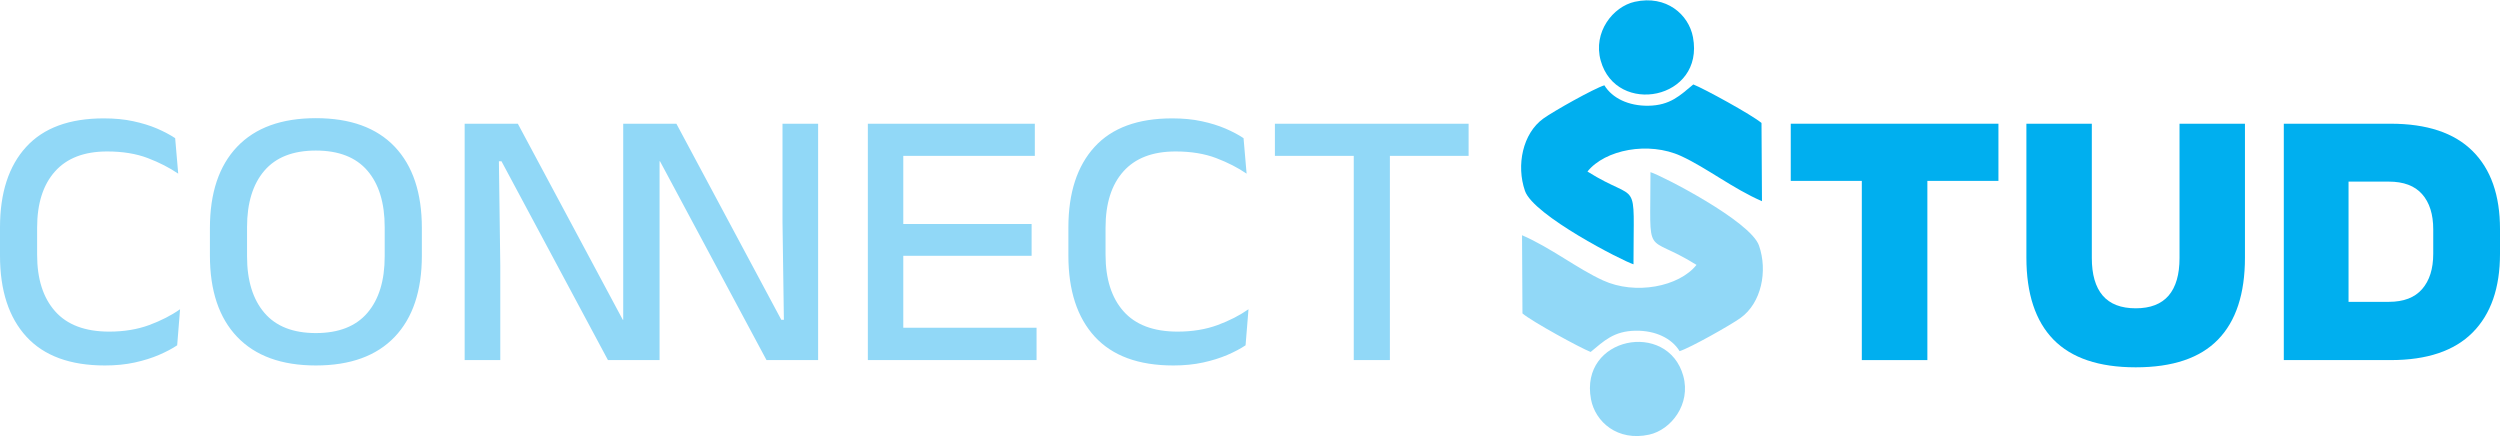 <?xml version="1.0" encoding="UTF-8"?>
<!DOCTYPE svg PUBLIC "-//W3C//DTD SVG 1.1//EN" "http://www.w3.org/Graphics/SVG/1.1/DTD/svg11.dtd">
<!-- Creator: CorelDRAW -->
<svg xmlns="http://www.w3.org/2000/svg" xml:space="preserve" width="739px" height="129px" version="1.1" style="shape-rendering:geometricPrecision; text-rendering:geometricPrecision; image-rendering:optimizeQuality; fill-rule:evenodd; clip-rule:evenodd"
viewBox="0 0 581.18 101.29"
 xmlns:xlink="http://www.w3.org/1999/xlink"
 xmlns:xodm="http://www.corel.com/coreldraw/odm/2003">
 <defs>
  <style type="text/css">
   <![CDATA[
    .fil1 {fill:#91D8F7}
    .fil0 {fill:#00AFEF}
    .fil2 {fill:#91D8F7;fill-rule:nonzero}
    .fil3 {fill:#00AFEF;fill-rule:nonzero}
   ]]>
  </style>
 </defs>
 <g id="Layer_x0020_1">
  <g id="_2192960130688">
   <g>
    <g>
     <path class="fil0" d="M369.04 39.8c4.06,-5.09 14.22,-7.07 21.76,-3.61 5.96,2.74 12.1,7.6 18.81,10.5l-0.11 -18.18c-2.24,-1.91 -13.43,-8.02 -15.85,-8.96 -3.09,2.55 -5.35,4.88 -10.48,4.95 -4.57,0.06 -8.36,-1.75 -10.2,-4.75 -2.39,0.73 -11.8,6.01 -14.2,7.74 -4.78,3.45 -6.32,10.84 -4.26,16.8 1.97,5.71 22.76,16.32 25.23,17.07 -0.01,-20.98 1.59,-13.87 -10.7,-21.56z"/>
     <path class="fil0" d="M372.12 14.01c3.61,12.98 24.18,9.09 21.45,-5.45 -0.99,-5.27 -6.19,-9.85 -13.52,-8.23 -5.07,1.12 -9.77,7.06 -7.93,13.68z"/>
    </g>
    <g>
     <path class="fil1" d="M394.39 61.5c-4.06,5.08 -14.22,7.06 -21.75,3.6 -5.97,-2.73 -12.11,-7.6 -18.81,-10.5l0.1 18.18c2.24,1.91 13.43,8.02 15.85,8.96 3.09,-2.54 5.36,-4.87 10.48,-4.94 4.57,-0.06 8.36,1.74 10.2,4.75 2.39,-0.73 11.81,-6.02 14.2,-7.74 4.79,-3.46 6.33,-10.84 4.26,-16.8 -1.97,-5.71 -22.75,-16.33 -25.23,-17.07 0.01,20.98 -1.59,13.87 10.7,21.56z"/>
     <path class="fil1" d="M391.31 87.29c-3.61,-12.98 -24.18,-9.1 -21.45,5.45 0.99,5.26 6.19,9.84 13.53,8.22 5.06,-1.11 9.76,-7.06 7.92,-13.67z"/>
    </g>
   </g>
   <path class="fil2" d="M24.36 84.88c-8.06,0 -14.13,-2.24 -18.22,-6.69 -4.09,-4.46 -6.14,-10.74 -6.14,-18.85l0 -6.54c0,-8.05 2.03,-14.3 6.09,-18.73 4.05,-4.43 10.06,-6.63 18.03,-6.63 2.51,0 4.79,0.21 6.85,0.66 2.06,0.44 3.91,1.01 5.55,1.71 1.63,0.71 3.03,1.45 4.2,2.23l0.71 8.25c-2.01,-1.37 -4.36,-2.58 -7.05,-3.61 -2.69,-1.03 -5.85,-1.55 -9.47,-1.55 -5.33,0 -9.37,1.55 -12.13,4.65 -2.76,3.09 -4.15,7.45 -4.15,13.07l0 6.32c0,5.61 1.4,9.99 4.19,13.12 2.78,3.14 6.97,4.72 12.57,4.72 3.46,0 6.56,-0.52 9.31,-1.53 2.74,-1.02 5.13,-2.24 7.16,-3.67l-0.67 8.38c-1.16,0.78 -2.57,1.52 -4.24,2.24 -1.66,0.71 -3.54,1.3 -5.63,1.76 -2.1,0.46 -4.43,0.69 -6.96,0.69zm290.35 -1.25l0 -52.67 8.4 0 0 52.67 -8.4 0zm-18.33 -47.47l0 -7.48 45.03 0 0 7.48 -45.03 0zm-23.65 48.72c-8.05,0 -14.12,-2.24 -18.22,-6.69 -4.09,-4.46 -6.14,-10.74 -6.14,-18.85l0 -6.54c0,-8.05 2.04,-14.3 6.09,-18.73 4.05,-4.43 10.06,-6.63 18.03,-6.63 2.51,0 4.8,0.21 6.86,0.66 2.06,0.44 3.9,1.01 5.54,1.71 1.64,0.71 3.04,1.45 4.2,2.23l0.71 8.25c-2,-1.37 -4.35,-2.58 -7.05,-3.61 -2.69,-1.03 -5.85,-1.55 -9.46,-1.55 -5.34,0 -9.38,1.55 -12.14,4.65 -2.76,3.09 -4.14,7.45 -4.14,13.07l0 6.32c0,5.61 1.4,9.99 4.18,13.12 2.79,3.14 6.97,4.72 12.57,4.72 3.46,0 6.56,-0.52 9.31,-1.53 2.75,-1.02 5.13,-2.24 7.17,-3.67l-0.68 8.38c-1.16,0.78 -2.57,1.52 -4.23,2.24 -1.67,0.71 -3.54,1.3 -5.64,1.76 -2.1,0.46 -4.42,0.69 -6.96,0.69zm-70.98 -1.25l0 -54.95 8.24 0 0 54.95 -8.24 0zm1.39 0l0 -7.52 37.83 0 0 7.52 -37.83 0zm3.13 -24.25l0 -7.39 33.55 0 0 7.39 -33.55 0zm-3.17 -23.22l0 -7.48 37.47 0 0 7.48 -37.47 0zm-45.86 -7.48l24.39 45.58 0.6 0 -0.32 -22.79 0 -22.79 8.28 0 0 54.95 -12 0 -24.76 -46.22 -0.1 0 0 46.22 -0.17 0 -8.28 0 -3.55 0 -24.75 -46.22 -0.6 0 0.32 24.12 0 22.1 -8.28 0 0 -54.95 12.36 0 24.4 45.58 0.1 0 0 -45.58 0.18 0 8.27 0 3.91 0zm-83.81 56.2c-7.97,0 -14.07,-2.22 -18.3,-6.65 -4.22,-4.43 -6.33,-10.72 -6.33,-18.89l0 -6.41c0,-8.17 2.11,-14.47 6.33,-18.9 4.23,-4.43 10.33,-6.64 18.3,-6.64 8,0 14.11,2.21 18.33,6.64 4.21,4.43 6.31,10.73 6.31,18.9l0 6.41c0,8.17 -2.1,14.46 -6.31,18.89 -4.22,4.43 -10.33,6.65 -18.33,6.65zm0 -7.53c5.31,0 9.31,-1.57 11.99,-4.71 2.68,-3.14 4.01,-7.51 4.01,-13.13l0 -6.79c0,-5.62 -1.33,-9.99 -4.01,-13.12 -2.68,-3.12 -6.68,-4.68 -11.99,-4.68 -5.31,0 -9.29,1.56 -11.97,4.68 -2.68,3.13 -4.03,7.5 -4.03,13.12l0 6.79c0,5.62 1.35,9.99 4.03,13.13 2.68,3.14 6.66,4.71 11.97,4.71z"/>
   <g>
    <path class="fil3" d="M432.82 83.63l0 -50.39 15.24 0 0 50.39 -15.24 0zm-16.52 -41.66l0 -13.29 48.28 0 0 13.29 -48.28 0z"/>
    <path class="fil3" d="M496.5 85.31c-8.55,0 -14.93,-2.15 -19.13,-6.45 -4.19,-4.3 -6.29,-10.65 -6.29,-19.05l0 -31.13 15.21 0 0 31.22c0,3.84 0.84,6.75 2.53,8.73 1.69,1.97 4.25,2.96 7.68,2.96 3.41,0 5.96,-0.99 7.65,-2.96 1.69,-1.98 2.53,-4.89 2.53,-8.73l0 -31.22 15.21 0 0 31.13c0,8.4 -2.08,14.75 -6.26,19.05 -4.17,4.3 -10.55,6.45 -19.13,6.45z"/>
    <path class="fil3" d="M541.93 83.63l0 -13.54 13.39 0c3.46,0 6.05,-0.99 7.76,-2.97 1.72,-1.98 2.58,-4.71 2.58,-8.21l0 -5.68c0,-3.49 -0.86,-6.22 -2.58,-8.17 -1.71,-1.95 -4.3,-2.92 -7.76,-2.92l-13.39 0 0 -13.46 13.83 0c8.42,0 14.77,2.11 19.03,6.34 4.27,4.23 6.39,10.29 6.39,18.17l0 5.72c0,7.94 -2.12,14.04 -6.37,18.31 -4.25,4.28 -10.6,6.41 -19.05,6.41l-13.83 0zm-11.01 0l0 -54.95 15.05 0 0 54.95 -15.05 0z"/>
   </g>
  </g>
 </g>
</svg>
